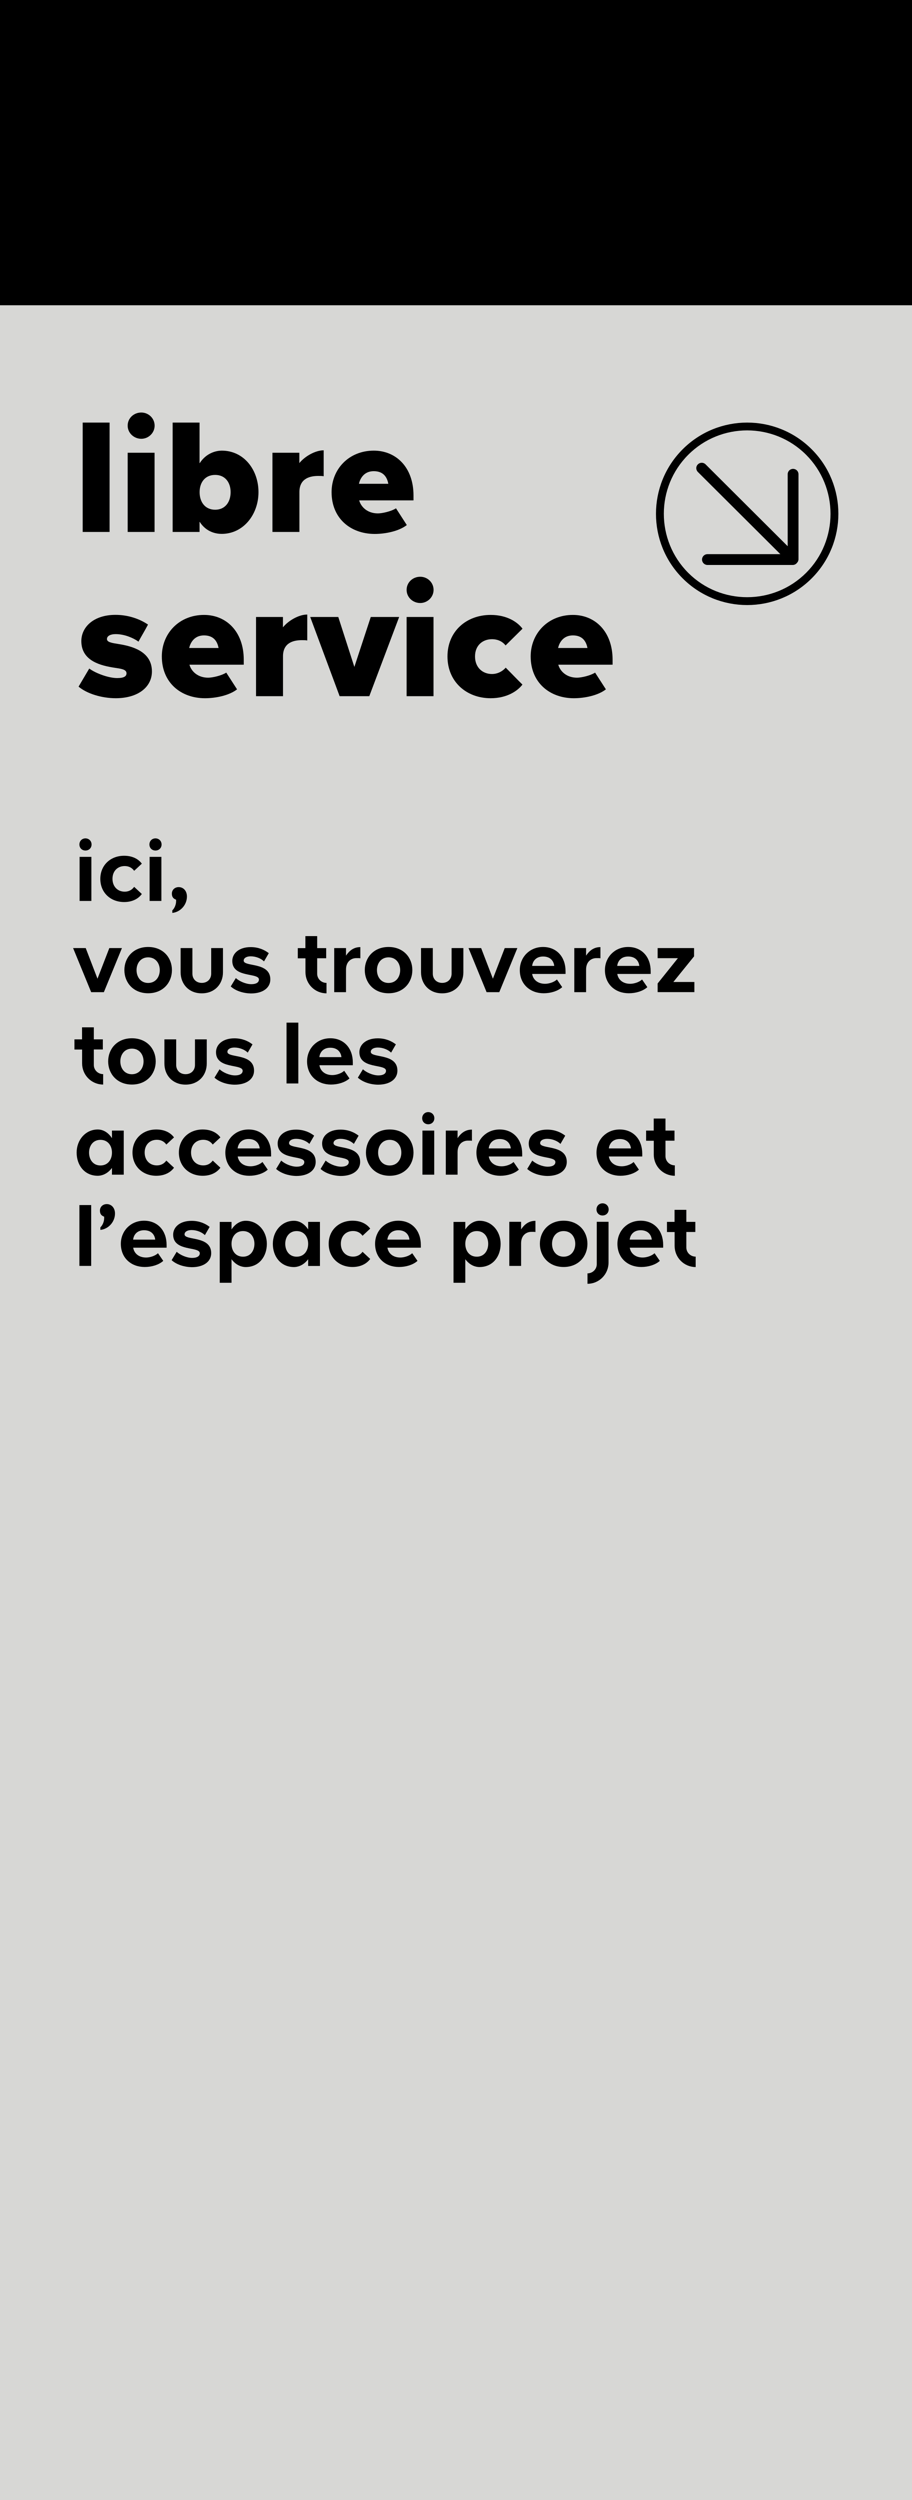 <?xml version="1.0" encoding="utf-8"?>
<!-- Generator: Adobe Illustrator 27.2.0, SVG Export Plug-In . SVG Version: 6.00 Build 0)  -->
<svg version="1.1" id="Calque_1" xmlns="http://www.w3.org/2000/svg" xmlns:xlink="http://www.w3.org/1999/xlink" x="0px" y="0px"
	 viewBox="0 0 141.73 388.35" style="enable-background:new 0 0 141.73 388.35;" xml:space="preserve">
<style type="text/css">
	.st0{fill:#D7D7D5;}
</style>
<g>
	<rect y="47.42" class="st0" width="141.73" height="340.92"/>
	<g>
		<rect width="141.73" height="47.42"/>
	</g>
</g>
<g>
	<g>
		<path d="M12.85,82.63V65.64h4.18v16.99H12.85z"/>
		<path d="M19.84,66.12c0-1.15,0.94-2.04,2.12-2.04c1.12,0,2.07,0.89,2.07,2.04c0,1.12-0.94,2.04-2.07,2.04
			C20.79,68.16,19.84,67.24,19.84,66.12z M19.84,82.63v-12.3h4.18v12.3H19.84z"/>
		<path d="M31.04,81.07h-0.03v1.56h-4.18V65.64h4.18v6.3h0.03c1.07-1.66,2.68-1.94,3.42-1.94c3.47,0,5.71,3.01,5.71,6.45
			c0,3.47-2.35,6.48-5.71,6.48C33.69,82.93,32.11,82.73,31.04,81.07z M35.84,76.45c0-1.53-0.87-2.68-2.4-2.68
			c-1.56,0-2.42,1.15-2.42,2.68c0,1.56,0.87,2.73,2.42,2.73C34.97,79.18,35.84,78.01,35.84,76.45z"/>
		<path d="M42.34,82.63v-12.3h4.18v1.61c0.84-1.05,2.47-1.99,3.78-1.99v4.03c-0.23-0.05-0.48-0.05-0.84-0.05
			c-1.2,0-2.93,0.33-2.93,2.5v6.2H42.34z"/>
		<path d="M51.53,76.45c0-3.57,2.68-6.45,6.56-6.45c3.47,0,6.17,2.6,6.17,6.96v0.77h-8.44c0.28,1.02,1.28,2.02,2.91,2.02
			c0.66,0,2.07-0.31,2.81-0.79l1.68,2.6c-1.2,0.94-3.27,1.38-5,1.38C54.46,82.93,51.53,80.51,51.53,76.45z M58.08,73.19
			c-1.56,0-2.14,1.22-2.3,1.96h4.57C60.18,74.29,59.72,73.19,58.08,73.19z"/>
		<path d="M12.21,106.66c0.56-0.97,1.1-1.84,1.66-2.81c1.05,0.77,3.04,1.48,4.34,1.48c1.12,0,1.45-0.31,1.45-0.74
			c0-0.61-0.82-0.71-1.89-0.87c-1.99-0.31-5.13-0.99-5.13-4.13c0-2.17,1.89-4.08,5.31-4.08c1.91,0,3.7,0.59,5.05,1.51
			c-0.51,0.97-0.97,1.71-1.48,2.65c-0.82-0.59-2.19-1.17-3.55-1.17c-0.79,0-1.35,0.28-1.35,0.77s0.77,0.61,1.79,0.77
			c1.96,0.31,5.2,1.07,5.2,4.26c0,2.4-2.12,4.16-5.64,4.16C15.79,108.45,13.52,107.76,12.21,106.66z"/>
		<path d="M25.15,101.97c0-3.57,2.68-6.45,6.56-6.45c3.47,0,6.17,2.6,6.17,6.96v0.77h-8.44c0.28,1.02,1.28,2.02,2.91,2.02
			c0.66,0,2.07-0.31,2.81-0.79l1.68,2.6c-1.2,0.94-3.27,1.38-5,1.38C28.08,108.45,25.15,106.02,25.15,101.97z M31.7,98.7
			c-1.56,0-2.14,1.22-2.3,1.96h4.57C33.8,99.8,33.34,98.7,31.7,98.7z"/>
		<path d="M39.79,108.14v-12.3h4.18v1.61c0.84-1.05,2.47-1.99,3.78-1.99v4.03c-0.23-0.05-0.48-0.05-0.84-0.05
			c-1.2,0-2.93,0.33-2.93,2.5v6.2H39.79z"/>
		<path d="M52.78,108.14l-4.57-12.3h4.36l2.5,7.76l2.55-7.76h4.41l-4.64,12.3H52.78z"/>
		<path d="M63.19,91.63c0-1.15,0.94-2.04,2.12-2.04c1.12,0,2.07,0.89,2.07,2.04c0,1.12-0.94,2.04-2.07,2.04
			C64.13,93.67,63.19,92.76,63.19,91.63z M63.19,108.14v-12.3h4.18v12.3H63.19z"/>
		<path d="M69.54,101.97c0-3.9,2.93-6.45,6.71-6.45c2.6,0,4.21,1.15,4.95,2.14l-2.63,2.6c-0.43-0.56-1.15-0.97-2.12-0.97
			c-1.4,0-2.63,0.92-2.63,2.68c0,1.76,1.22,2.73,2.63,2.73c0.94,0,1.71-0.48,2.14-0.99c0.94,0.94,1.68,1.73,2.6,2.63
			c-0.74,0.97-2.37,2.12-4.95,2.12C72.47,108.45,69.54,105.89,69.54,101.97z"/>
		<path d="M82.47,101.97c0-3.57,2.68-6.45,6.56-6.45c3.47,0,6.17,2.6,6.17,6.96v0.77h-8.44c0.28,1.02,1.28,2.02,2.91,2.02
			c0.66,0,2.07-0.31,2.81-0.79l1.68,2.6c-1.2,0.94-3.27,1.38-5,1.38C85.41,108.45,82.47,106.02,82.47,101.97z M89.03,98.7
			c-1.56,0-2.14,1.22-2.3,1.96h4.57C91.12,99.8,90.66,98.7,89.03,98.7z"/>
	</g>
	<g>
		<g>
			<path d="M126.14,89.84c-5.53,5.53-14.52,5.53-20.05,0c-5.53-5.53-5.53-14.52,0-20.05c5.53-5.53,14.52-5.53,20.05,0
				C131.67,75.31,131.67,84.31,126.14,89.84z M106.95,70.65c-5.05,5.05-5.05,13.27,0,18.33c5.05,5.05,13.27,5.05,18.33,0
				c5.05-5.05,5.05-13.27,0-18.33C120.22,65.59,112,65.59,106.95,70.65z"/>
			<path d="M108.45,73.31l12.82,12.77l-11.33,0c-0.46,0-0.84,0.37-0.84,0.84c0,0.46,0.38,0.84,0.84,0.84l13.25,0
				c0.26,0,0.5-0.12,0.65-0.31c0.15-0.15,0.25-0.36,0.25-0.58l0-13.2c0-0.46-0.37-0.84-0.84-0.84c-0.47,0-0.84,0.37-0.84,0.84
				l0,11.18l-12.76-12.72c-0.33-0.33-0.86-0.33-1.19,0C108.12,72.45,108.12,72.97,108.45,73.31"/>
		</g>
	</g>
</g>
<g>
	<path d="M13.28,130.23c0.54,0,0.95,0.41,0.95,0.95s-0.41,0.94-0.95,0.94c-0.54,0-0.94-0.4-0.94-0.94S12.74,130.23,13.28,130.23z
		 M12.37,139.95v-6.85h1.83v6.85H12.37z"/>
	<path d="M15.59,136.52c0-2.1,1.56-3.59,3.7-3.59c1.43,0,2.3,0.61,2.75,1.23l-1.19,1.11c-0.34-0.48-0.84-0.74-1.47-0.74
		c-1.12,0-1.9,0.79-1.9,1.98c0,1.19,0.78,2,1.9,2c0.64,0,1.13-0.28,1.47-0.75l1.19,1.11c-0.45,0.62-1.32,1.25-2.75,1.25
		C17.15,140.12,15.59,138.63,15.59,136.52z"/>
	<path d="M24.16,130.23c0.54,0,0.95,0.41,0.95,0.95s-0.41,0.94-0.95,0.94c-0.54,0-0.94-0.4-0.94-0.94S23.62,130.23,24.16,130.23z
		 M23.25,139.95v-6.85h1.83v6.85H23.25z"/>
	<path d="M26.77,141.42c0.34-0.3,0.6-0.89,0.6-1.46c0-0.07,0-0.13-0.01-0.21c-0.45-0.16-0.65-0.45-0.65-0.94
		c0-0.58,0.45-1.01,1.06-1.01c0.75,0,1.28,0.61,1.28,1.46c0,1.3-1.01,2.42-2.27,2.55V141.42z"/>
	<path d="M14.17,154.12l-2.81-6.85h1.96l1.83,4.76l1.84-4.76h1.96l-2.81,6.85H14.17z"/>
	<path d="M19.33,150.69c0-1.94,1.39-3.59,3.69-3.59c2.31,0,3.7,1.64,3.7,3.59c0,1.94-1.39,3.6-3.7,3.6
		C20.72,154.29,19.33,152.63,19.33,150.69z M24.83,150.69c0-1.06-0.65-1.98-1.81-1.98c-1.15,0-1.8,0.92-1.8,1.98
		c0,1.08,0.65,2,1.8,2C24.18,152.69,24.83,151.77,24.83,150.69z"/>
	<path d="M28.07,151.03v-3.76h1.83v3.98c0,0.79,0.55,1.43,1.46,1.43c0.91,0,1.46-0.64,1.46-1.43v-3.98h1.83v3.76
		c0,1.8-1.25,3.27-3.29,3.27C29.32,154.31,28.07,152.83,28.07,151.03z"/>
	<path d="M35.86,153.23l0.79-1.3c0.52,0.48,1.54,0.95,2.41,0.95c0.79,0,1.18-0.3,1.18-0.72c0-1.12-4.14-0.2-4.14-2.89
		c0-1.15,1.01-2.15,2.86-2.15c1.18,0,2.11,0.4,2.81,0.94l-0.74,1.28c-0.43-0.43-1.22-0.79-2.07-0.79c-0.67,0-1.09,0.28-1.09,0.67
		c0,1.01,4.14,0.16,4.14,2.92c0,1.26-1.09,2.18-3.03,2.18C37.75,154.29,36.59,153.9,35.86,153.23z"/>
	<path d="M46.27,147.28h1.19v-1.87h1.83v1.87h1.4v1.57h-1.4v2.41c0,0.79,0.65,1.42,1.45,1.42v1.62c-1.81,0-3.27-1.47-3.27-3.29
		v-2.15h-1.19V147.28z"/>
	<path d="M56,148.86c-0.14-0.03-0.27-0.03-0.38-0.03h-0.26c-0.72,0-1.59,0.48-1.59,1.79c0,0.6,0,3.5,0,3.5h-1.83v-6.85h1.83v1.18
		c0.51-0.77,1.19-1.33,2.23-1.33V148.86z"/>
	<path d="M56.69,150.69c0-1.94,1.39-3.59,3.69-3.59c2.31,0,3.7,1.64,3.7,3.59c0,1.94-1.39,3.6-3.7,3.6
		C58.08,154.29,56.69,152.63,56.69,150.69z M62.19,150.69c0-1.06-0.65-1.98-1.81-1.98c-1.15,0-1.8,0.92-1.8,1.98
		c0,1.08,0.65,2,1.8,2C61.54,152.69,62.19,151.77,62.19,150.69z"/>
	<path d="M65.43,151.03v-3.76h1.83v3.98c0,0.79,0.55,1.43,1.46,1.43c0.91,0,1.46-0.64,1.46-1.43v-3.98h1.83v3.76
		c0,1.8-1.25,3.27-3.29,3.27C66.68,154.31,65.43,152.83,65.43,151.03z"/>
	<path d="M75.62,154.12l-2.81-6.85h1.96l1.83,4.76l1.84-4.76h1.96l-2.81,6.85H75.62z"/>
	<path d="M80.78,150.69c0-1.98,1.5-3.59,3.61-3.59c2.1,0,3.5,1.53,3.5,3.76v0.43h-5.19c0.13,0.84,0.82,1.53,2.01,1.53
		c0.58,0,1.39-0.24,1.84-0.67l0.82,1.19c-0.69,0.62-1.79,0.95-2.88,0.95C82.39,154.29,80.78,152.89,80.78,150.69z M86.13,150.04
		c-0.06-0.65-0.51-1.46-1.73-1.46c-1.15,0-1.63,0.78-1.7,1.46H86.13z"/>
	<path d="M93.31,148.86c-0.14-0.03-0.27-0.03-0.38-0.03h-0.26c-0.72,0-1.59,0.48-1.59,1.79c0,0.6,0,3.5,0,3.5h-1.83v-6.85h1.83v1.18
		c0.51-0.77,1.19-1.33,2.23-1.33V148.86z"/>
	<path d="M94.01,150.69c0-1.98,1.5-3.59,3.61-3.59c2.1,0,3.5,1.53,3.5,3.76v0.43h-5.19c0.13,0.84,0.82,1.53,2.01,1.53
		c0.58,0,1.39-0.24,1.84-0.67l0.82,1.19c-0.69,0.62-1.79,0.95-2.88,0.95C95.61,154.29,94.01,152.89,94.01,150.69z M99.35,150.04
		c-0.06-0.65-0.51-1.46-1.73-1.46c-1.15,0-1.63,0.78-1.7,1.46H99.35z"/>
	<path d="M102.2,154.12v-1.35l3.15-3.93h-3.15v-1.57h5.66v1.29l-3.22,3.98h3.27v1.57H102.2z"/>
	<path d="M11.56,161.45h1.19v-1.87h1.83v1.87h1.4v1.57h-1.4v2.41c0,0.79,0.65,1.42,1.45,1.42v1.62c-1.81,0-3.27-1.47-3.27-3.29
		v-2.15h-1.19V161.45z"/>
	<path d="M16.81,164.87c0-1.94,1.39-3.59,3.69-3.59c2.31,0,3.7,1.64,3.7,3.59c0,1.94-1.39,3.6-3.7,3.6
		C18.2,168.47,16.81,166.81,16.81,164.87z M22.31,164.87c0-1.06-0.65-1.98-1.81-1.98c-1.15,0-1.8,0.92-1.8,1.98c0,1.08,0.65,2,1.8,2
		C21.65,166.86,22.31,165.94,22.31,164.87z"/>
	<path d="M25.55,165.21v-3.76h1.83v3.98c0,0.79,0.55,1.43,1.46,1.43s1.46-0.64,1.46-1.43v-3.98h1.83v3.76c0,1.8-1.25,3.27-3.29,3.27
		C26.8,168.48,25.55,167.01,25.55,165.21z"/>
	<path d="M33.33,167.4l0.79-1.3c0.52,0.48,1.54,0.95,2.41,0.95c0.79,0,1.18-0.3,1.18-0.72c0-1.12-4.14-0.2-4.14-2.89
		c0-1.15,1.01-2.15,2.86-2.15c1.18,0,2.11,0.4,2.81,0.94l-0.74,1.28c-0.43-0.43-1.22-0.79-2.07-0.79c-0.67,0-1.09,0.28-1.09,0.67
		c0,1.01,4.14,0.16,4.14,2.92c0,1.26-1.09,2.18-3.03,2.18C35.23,168.47,34.07,168.07,33.33,167.4z"/>
	<path d="M44.53,168.3v-9.45h1.83v9.45H44.53z"/>
	<path d="M47.72,164.87c0-1.98,1.5-3.59,3.61-3.59c2.1,0,3.5,1.53,3.5,3.76v0.43h-5.19c0.13,0.84,0.82,1.53,2.01,1.53
		c0.58,0,1.39-0.24,1.84-0.67l0.82,1.19c-0.69,0.62-1.79,0.95-2.88,0.95C49.32,168.47,47.72,167.06,47.72,164.87z M53.06,164.21
		c-0.06-0.65-0.51-1.46-1.73-1.46c-1.15,0-1.63,0.78-1.7,1.46H53.06z"/>
	<path d="M55.61,167.4l0.79-1.3c0.52,0.48,1.54,0.95,2.41,0.95c0.79,0,1.18-0.3,1.18-0.72c0-1.12-4.14-0.2-4.14-2.89
		c0-1.15,1.01-2.15,2.86-2.15c1.18,0,2.11,0.4,2.81,0.94l-0.74,1.28c-0.43-0.43-1.22-0.79-2.07-0.79c-0.67,0-1.09,0.28-1.09,0.67
		c0,1.01,4.14,0.16,4.14,2.92c0,1.26-1.09,2.18-3.03,2.18C57.51,168.47,56.35,168.07,55.61,167.4z"/>
	<path d="M19.23,175.62v6.85H17.4v-1.05c-0.77,1.03-1.7,1.22-2.2,1.22c-2.08,0-3.29-1.66-3.29-3.6c0-1.94,1.35-3.59,3.29-3.59
		c0.5,0,1.43,0.18,2.2,1.35v-1.18H19.23z M17.4,179.04c0-1.06-0.62-1.98-1.79-1.98c-1.15,0-1.77,0.92-1.77,1.98
		c0,1.08,0.62,2,1.77,2C16.78,181.04,17.4,180.12,17.4,179.04z"/>
	<path d="M20.59,179.04c0-2.1,1.56-3.59,3.7-3.59c1.43,0,2.3,0.61,2.75,1.23l-1.19,1.11c-0.34-0.48-0.84-0.74-1.47-0.74
		c-1.12,0-1.9,0.79-1.9,1.98c0,1.19,0.78,2,1.9,2c0.64,0,1.13-0.28,1.47-0.75l1.19,1.11c-0.45,0.62-1.32,1.25-2.75,1.25
		C22.15,182.64,20.59,181.15,20.59,179.04z"/>
	<path d="M27.8,179.04c0-2.1,1.56-3.59,3.7-3.59c1.43,0,2.3,0.61,2.75,1.23l-1.19,1.11c-0.34-0.48-0.84-0.74-1.47-0.74
		c-1.12,0-1.9,0.79-1.9,1.98c0,1.19,0.78,2,1.9,2c0.64,0,1.13-0.28,1.47-0.75l1.19,1.11c-0.45,0.62-1.32,1.25-2.75,1.25
		C29.36,182.64,27.8,181.15,27.8,179.04z"/>
	<path d="M35.02,179.04c0-1.98,1.5-3.59,3.61-3.59c2.1,0,3.5,1.53,3.5,3.76v0.43h-5.19c0.13,0.84,0.82,1.53,2.01,1.53
		c0.58,0,1.39-0.24,1.84-0.67l0.82,1.19c-0.69,0.62-1.79,0.95-2.88,0.95C36.62,182.64,35.02,181.24,35.02,179.04z M40.36,178.39
		c-0.06-0.65-0.51-1.46-1.73-1.46c-1.15,0-1.63,0.78-1.7,1.46H40.36z"/>
	<path d="M42.91,181.58l0.79-1.3c0.52,0.48,1.54,0.95,2.41,0.95c0.79,0,1.18-0.3,1.18-0.72c0-1.12-4.14-0.2-4.14-2.89
		c0-1.15,1.01-2.15,2.86-2.15c1.18,0,2.11,0.4,2.81,0.94l-0.74,1.28c-0.43-0.43-1.22-0.79-2.07-0.79c-0.67,0-1.09,0.28-1.09,0.67
		c0,1.01,4.14,0.16,4.14,2.92c0,1.26-1.09,2.18-3.03,2.18C44.81,182.64,43.65,182.24,42.91,181.58z"/>
	<path d="M49.82,181.58l0.79-1.3c0.52,0.48,1.54,0.95,2.41,0.95c0.79,0,1.18-0.3,1.18-0.72c0-1.12-4.14-0.2-4.14-2.89
		c0-1.15,1.01-2.15,2.86-2.15c1.18,0,2.11,0.4,2.81,0.94l-0.74,1.28c-0.43-0.43-1.22-0.79-2.07-0.79c-0.67,0-1.09,0.28-1.09,0.67
		c0,1.01,4.14,0.16,4.14,2.92c0,1.26-1.09,2.18-3.03,2.18C51.71,182.64,50.55,182.24,49.82,181.58z"/>
	<path d="M56.87,179.04c0-1.94,1.39-3.59,3.69-3.59c2.31,0,3.7,1.64,3.7,3.59c0,1.94-1.39,3.6-3.7,3.6
		C58.26,182.64,56.87,180.98,56.87,179.04z M62.37,179.04c0-1.06-0.65-1.98-1.81-1.98c-1.15,0-1.8,0.92-1.8,1.98
		c0,1.08,0.65,2,1.8,2C61.72,181.04,62.37,180.12,62.37,179.04z"/>
	<path d="M66.55,172.75c0.54,0,0.95,0.41,0.95,0.95s-0.41,0.94-0.95,0.94c-0.54,0-0.94-0.4-0.94-0.94S66.02,172.75,66.55,172.75z
		 M65.65,182.47v-6.85h1.83v6.85H65.65z"/>
	<path d="M73.34,177.21c-0.14-0.03-0.27-0.03-0.38-0.03h-0.26c-0.72,0-1.59,0.48-1.59,1.79c0,0.6,0,3.5,0,3.5h-1.83v-6.85h1.83v1.18
		c0.51-0.77,1.19-1.33,2.23-1.33V177.21z"/>
	<path d="M74.04,179.04c0-1.98,1.5-3.59,3.61-3.59c2.1,0,3.5,1.53,3.5,3.76v0.43h-5.19c0.13,0.84,0.82,1.53,2.01,1.53
		c0.58,0,1.39-0.24,1.84-0.67l0.82,1.19c-0.69,0.62-1.79,0.95-2.88,0.95C75.64,182.64,74.04,181.24,74.04,179.04z M79.38,178.39
		c-0.06-0.65-0.51-1.46-1.73-1.46c-1.15,0-1.63,0.78-1.7,1.46H79.38z"/>
	<path d="M81.93,181.58l0.79-1.3c0.52,0.48,1.54,0.95,2.41,0.95c0.79,0,1.18-0.3,1.18-0.72c0-1.12-4.14-0.2-4.14-2.89
		c0-1.15,1.01-2.15,2.86-2.15c1.18,0,2.11,0.4,2.81,0.94l-0.74,1.28c-0.43-0.43-1.22-0.79-2.07-0.79c-0.67,0-1.09,0.28-1.09,0.67
		c0,1.01,4.14,0.16,4.14,2.92c0,1.26-1.09,2.18-3.03,2.18C83.83,182.64,82.67,182.24,81.93,181.58z"/>
	<path d="M92.7,179.04c0-1.98,1.5-3.59,3.61-3.59c2.1,0,3.5,1.53,3.5,3.76v0.43h-5.19c0.13,0.84,0.82,1.53,2.01,1.53
		c0.58,0,1.39-0.24,1.84-0.67l0.82,1.19c-0.69,0.62-1.79,0.95-2.88,0.95C94.3,182.64,92.7,181.24,92.7,179.04z M98.05,178.39
		c-0.06-0.65-0.51-1.46-1.73-1.46c-1.15,0-1.63,0.78-1.7,1.46H98.05z"/>
	<path d="M100.4,175.62h1.19v-1.87h1.83v1.87h1.4v1.57h-1.4v2.41c0,0.79,0.65,1.42,1.45,1.42v1.62c-1.81,0-3.27-1.47-3.27-3.29
		v-2.15h-1.19V175.62z"/>
	<path d="M12.34,196.64v-9.45h1.83v9.45H12.34z"/>
	<path d="M15.59,190.66c0.34-0.3,0.6-0.89,0.6-1.46c0-0.07,0-0.13-0.01-0.21c-0.45-0.16-0.65-0.45-0.65-0.94
		c0-0.58,0.45-1.01,1.06-1.01c0.75,0,1.28,0.61,1.28,1.46c0,1.3-1.01,2.42-2.27,2.55V190.66z"/>
	<path d="M18.78,193.21c0-1.98,1.5-3.59,3.61-3.59c2.1,0,3.5,1.53,3.5,3.76v0.43H20.7c0.13,0.84,0.82,1.53,2.01,1.53
		c0.58,0,1.39-0.24,1.84-0.67l0.82,1.19c-0.69,0.62-1.79,0.95-2.88,0.95C20.38,196.81,18.78,195.41,18.78,193.21z M24.12,192.56
		c-0.06-0.65-0.51-1.46-1.73-1.46c-1.15,0-1.63,0.78-1.7,1.46H24.12z"/>
	<path d="M26.67,195.75l0.79-1.3c0.52,0.48,1.54,0.95,2.41,0.95c0.79,0,1.18-0.3,1.18-0.72c0-1.12-4.14-0.2-4.14-2.89
		c0-1.15,1.01-2.15,2.86-2.15c1.18,0,2.11,0.4,2.81,0.94l-0.74,1.28c-0.43-0.43-1.22-0.79-2.07-0.79c-0.67,0-1.09,0.28-1.09,0.67
		c0,1.01,4.14,0.16,4.14,2.92c0,1.26-1.09,2.18-3.03,2.18C28.57,196.81,27.41,196.42,26.67,195.75z"/>
	<path d="M35.98,189.8v1.18c0.77-1.16,1.7-1.35,2.2-1.35c1.94,0,3.29,1.64,3.29,3.59s-1.2,3.6-3.29,3.6c-0.5,0-1.43-0.18-2.2-1.22
		v3.66h-1.83v-9.45H35.98z M39.54,193.21c0-1.06-0.62-1.98-1.77-1.98c-1.16,0-1.79,0.92-1.79,1.98c0,1.08,0.62,2,1.79,2
		C38.92,195.21,39.54,194.29,39.54,193.21z"/>
	<path d="M49.72,189.8v6.85h-1.83v-1.05c-0.77,1.03-1.7,1.22-2.2,1.22c-2.08,0-3.29-1.66-3.29-3.6s1.35-3.59,3.29-3.59
		c0.5,0,1.43,0.18,2.2,1.35v-1.18H49.72z M47.89,193.21c0-1.06-0.62-1.98-1.79-1.98c-1.15,0-1.77,0.92-1.77,1.98
		c0,1.08,0.62,2,1.77,2C47.26,195.21,47.89,194.29,47.89,193.21z"/>
	<path d="M51.08,193.21c0-2.1,1.56-3.59,3.7-3.59c1.43,0,2.3,0.61,2.75,1.23l-1.19,1.11c-0.34-0.48-0.84-0.74-1.47-0.74
		c-1.12,0-1.9,0.79-1.9,1.98s0.78,2,1.9,2c0.64,0,1.13-0.28,1.47-0.75l1.19,1.11c-0.45,0.62-1.32,1.25-2.75,1.25
		C52.64,196.81,51.08,195.32,51.08,193.21z"/>
	<path d="M58.29,193.21c0-1.98,1.5-3.59,3.61-3.59c2.1,0,3.5,1.53,3.5,3.76v0.43h-5.19c0.13,0.84,0.82,1.53,2.01,1.53
		c0.58,0,1.39-0.24,1.84-0.67l0.82,1.19c-0.69,0.62-1.79,0.95-2.88,0.95C59.89,196.81,58.29,195.41,58.29,193.21z M63.63,192.56
		c-0.06-0.65-0.51-1.46-1.73-1.46c-1.15,0-1.63,0.78-1.7,1.46H63.63z"/>
	<path d="M72.31,189.8v1.18c0.77-1.16,1.7-1.35,2.2-1.35c1.94,0,3.29,1.64,3.29,3.59s-1.2,3.6-3.29,3.6c-0.5,0-1.43-0.18-2.2-1.22
		v3.66h-1.83v-9.45H72.31z M75.87,193.21c0-1.06-0.62-1.98-1.77-1.98c-1.16,0-1.79,0.92-1.79,1.98c0,1.08,0.62,2,1.79,2
		C75.24,195.21,75.87,194.29,75.87,193.21z"/>
	<path d="M83.21,191.38c-0.14-0.03-0.27-0.03-0.38-0.03h-0.26c-0.72,0-1.59,0.48-1.59,1.79c0,0.6,0,3.5,0,3.5h-1.83v-6.85h1.83v1.18
		c0.51-0.77,1.19-1.33,2.23-1.33V191.38z"/>
	<path d="M83.9,193.21c0-1.94,1.39-3.59,3.69-3.59c2.31,0,3.7,1.64,3.7,3.59s-1.39,3.6-3.7,3.6
		C85.29,196.81,83.9,195.15,83.9,193.21z M89.4,193.21c0-1.06-0.65-1.98-1.81-1.98c-1.15,0-1.8,0.92-1.8,1.98c0,1.08,0.65,2,1.8,2
		C88.75,195.21,89.4,194.29,89.4,193.21z"/>
	<path d="M91.29,197.8c0.79,0,1.45-0.62,1.45-1.42v-6.59h1.83v6.34c0,1.81-1.46,3.29-3.27,3.29V197.8z M93.64,186.92
		c0.54,0,0.95,0.41,0.95,0.95s-0.41,0.94-0.95,0.94c-0.54,0-0.94-0.4-0.94-0.94S93.1,186.92,93.64,186.92z"/>
	<path d="M95.95,193.21c0-1.98,1.5-3.59,3.61-3.59c2.1,0,3.5,1.53,3.5,3.76v0.43h-5.19c0.13,0.84,0.82,1.53,2.01,1.53
		c0.58,0,1.39-0.24,1.84-0.67l0.82,1.19c-0.69,0.62-1.79,0.95-2.88,0.95C97.55,196.81,95.95,195.41,95.95,193.21z M101.29,192.56
		c-0.06-0.65-0.51-1.46-1.73-1.46c-1.15,0-1.63,0.78-1.7,1.46H101.29z"/>
	<path d="M103.64,189.8h1.19v-1.87h1.83v1.87h1.4v1.57h-1.4v2.41c0,0.79,0.65,1.42,1.45,1.42v1.62c-1.81,0-3.27-1.47-3.27-3.29
		v-2.15h-1.19V189.8z"/>
</g>
</svg>
